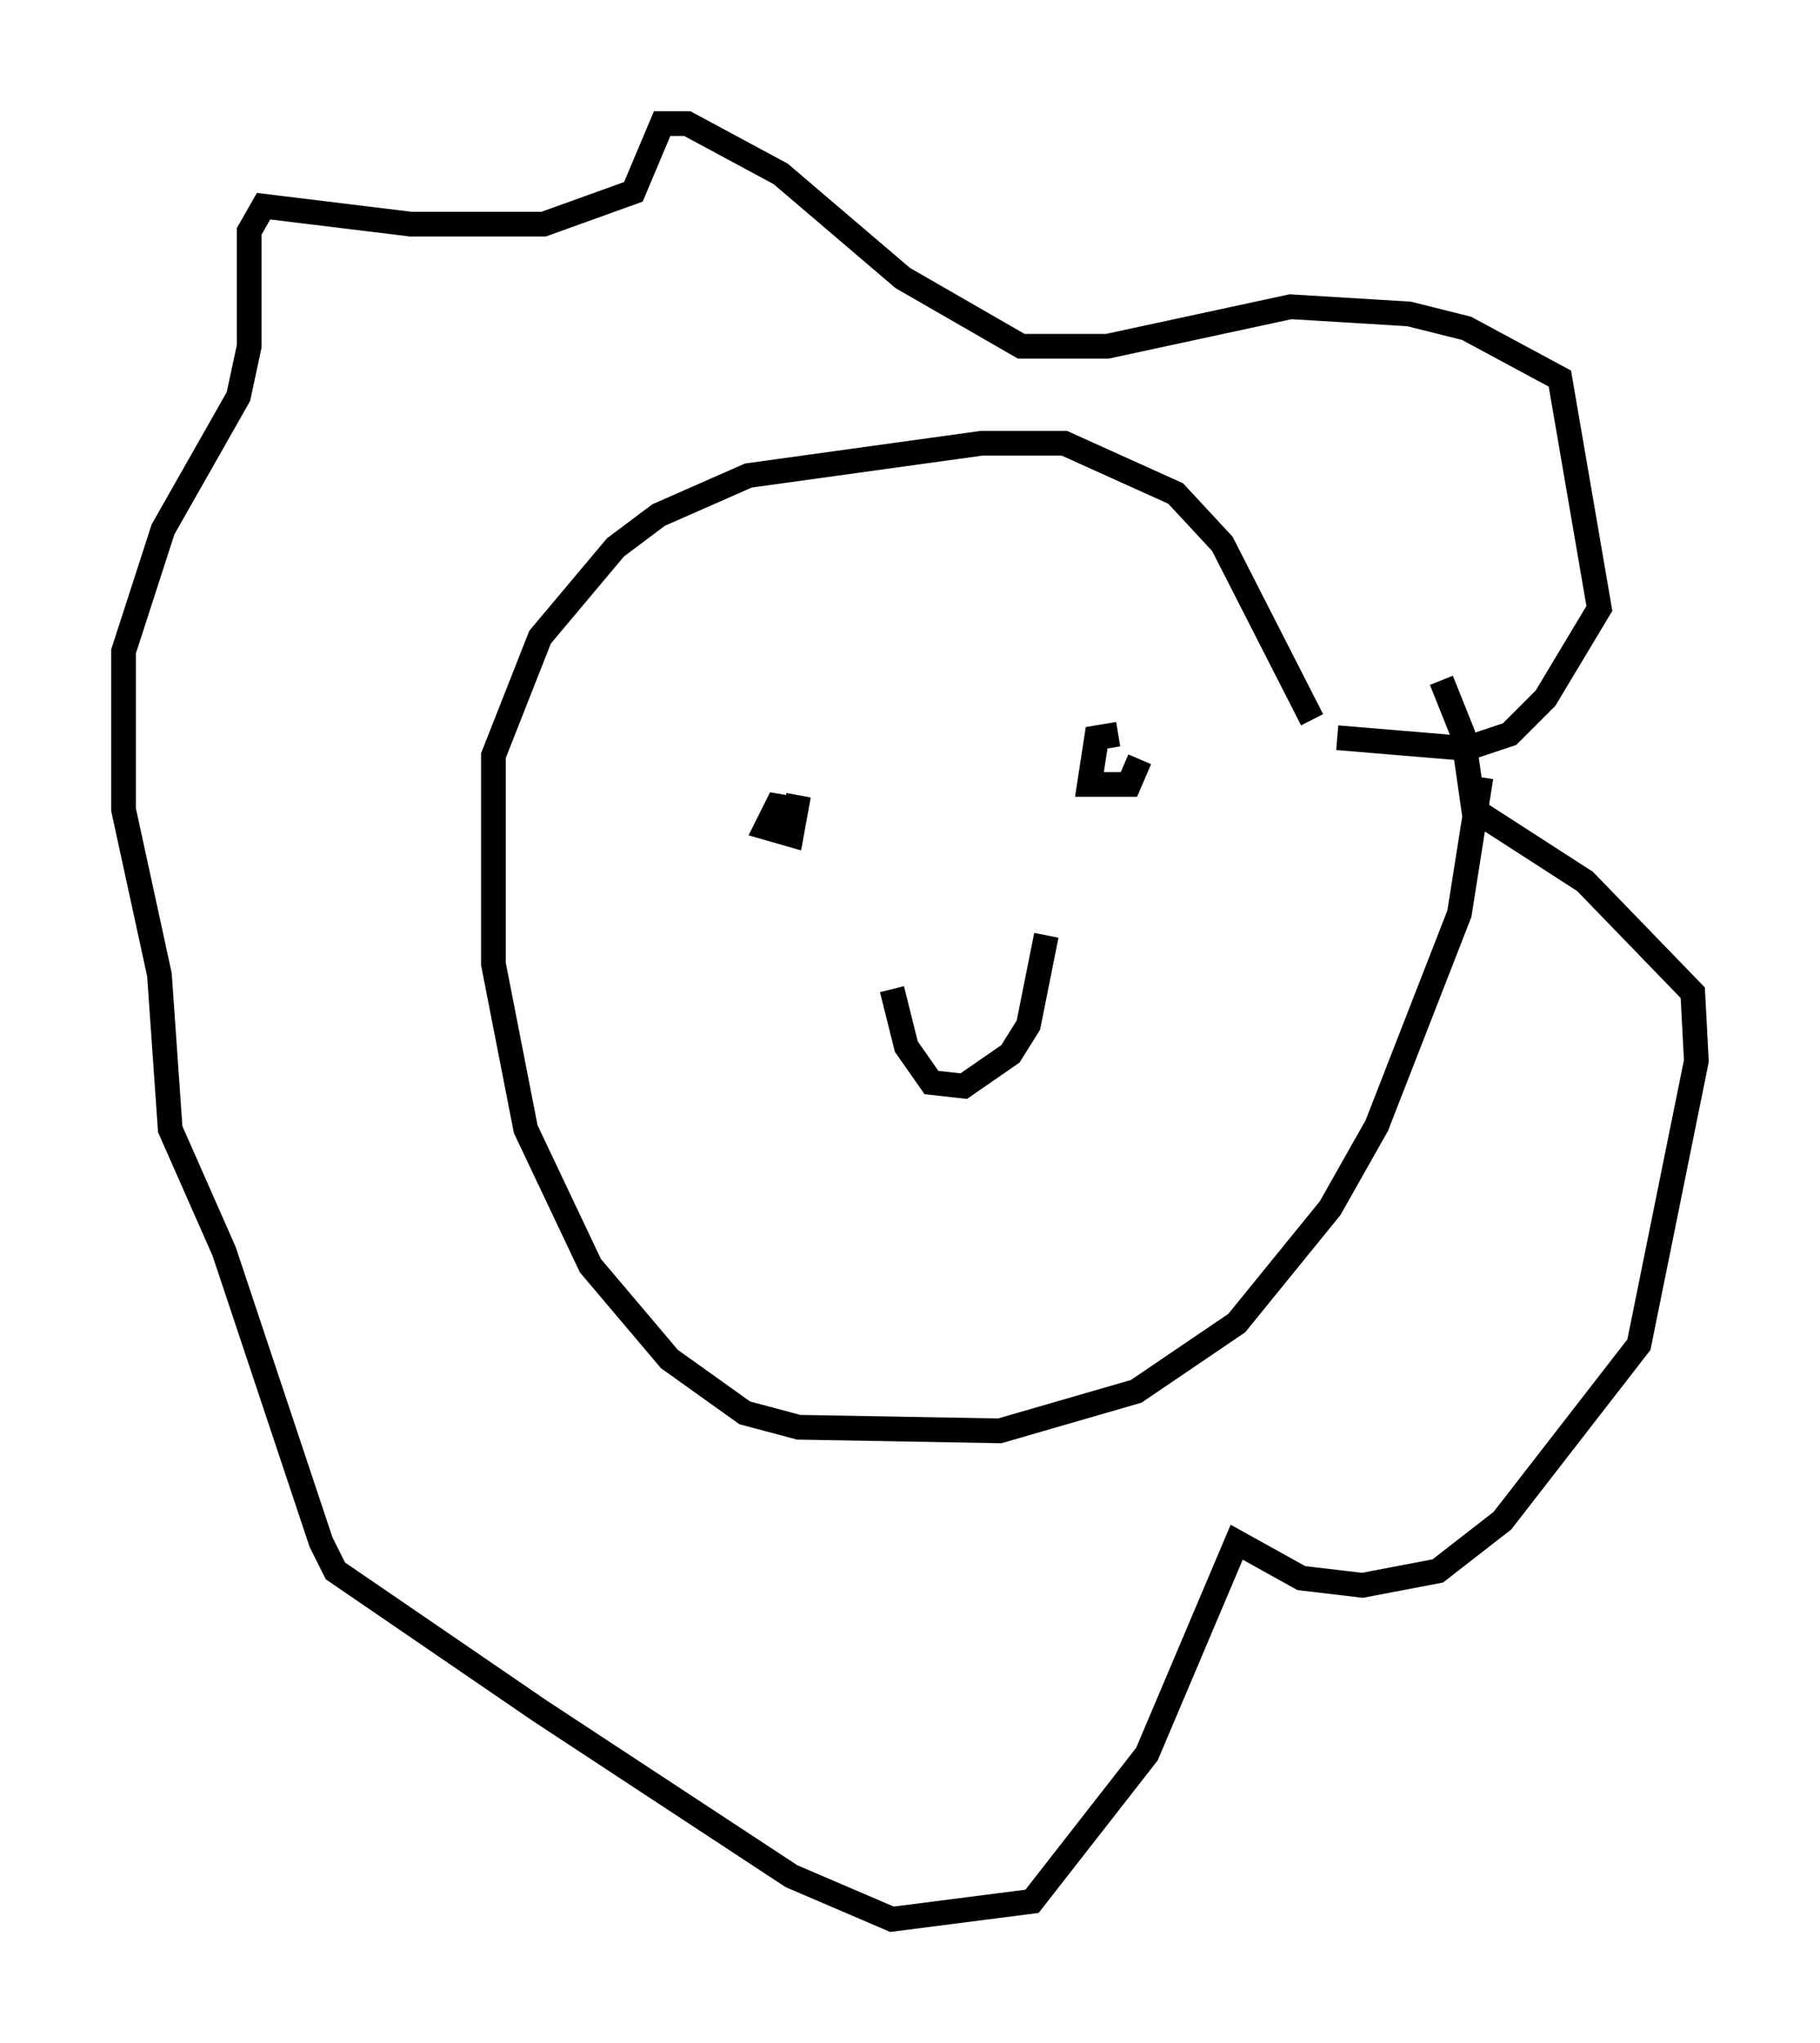 <?xml version="1.0" encoding="utf-8" ?>
<svg baseProfile="full" height="82.626" version="1.1" width="73.62" xmlns="http://www.w3.org/2000/svg" xmlns:ev="http://www.w3.org/2001/xml-events" xmlns:xlink="http://www.w3.org/1999/xlink"><defs /><rect fill="white" height="82.626" width="73.62" x="0" y="0" /><path d="M59.614, 26.642 m0.291, 4.793 l-0.872, 5.52 -3.341, 8.57 l-1.888, 3.341 -3.777, 4.648 l-4.067, 2.76 -5.52, 1.598 l-8.134, -0.145 -2.179, -0.581 l-3.05, -2.179 -3.196, -3.777 l-2.615, -5.52 -1.307, -6.682 l0.0, -8.425 1.888, -4.793 l3.05, -3.631 1.743, -1.307 l3.631, -1.598 9.441, -1.307 l3.341, 0.0 4.503, 2.034 l1.888, 2.034 3.631, 7.117 m1.017, 0.726 l5.229, 0.436 1.743, -0.581 l1.453, -1.453 2.179, -3.631 l-1.598, -9.296 -3.777, -2.034 l-2.324, -0.581 -4.793, -0.291 l-7.408, 1.598 -3.486, 0.0 l-4.793, -2.76 -4.939, -4.212 l-3.777, -2.034 -1.017, 0.0 l-1.162, 2.76 -3.631, 1.307 l-5.374, 0.0 -5.955, -0.726 l-0.581, 1.017 0.0, 4.648 l-0.436, 2.034 -3.05, 5.374 l-1.598, 4.939 0.0, 6.391 l1.453, 6.682 0.436, 6.246 l2.179, 4.939 3.922, 11.765 l0.581, 1.162 8.279, 5.665 l10.168, 6.682 4.067, 1.743 l5.665, -0.726 4.648, -5.955 l3.631, -8.57 2.615, 1.453 l2.469, 0.291 3.05, -0.581 l2.615, -2.034 5.52, -7.117 l2.324, -11.475 -0.145, -2.76 l-4.358, -4.503 -4.503, -2.905 l-0.436, -3.05 -0.872, -2.179 m-13.073, 2.179 l-0.872, 0.145 -0.291, 1.888 l1.598, 0.0 0.436, -1.017 m-13.799, 2.034 l-0.872, -0.145 -0.436, 0.872 l1.017, 0.291 0.291, -1.598 m10.022, 5.665 l-0.726, 3.631 -0.726, 1.162 l-1.888, 1.307 -1.307, -0.145 l-1.017, -1.453 -0.581, -2.324 " fill="none" stroke="black" stroke-width="1" /></svg>